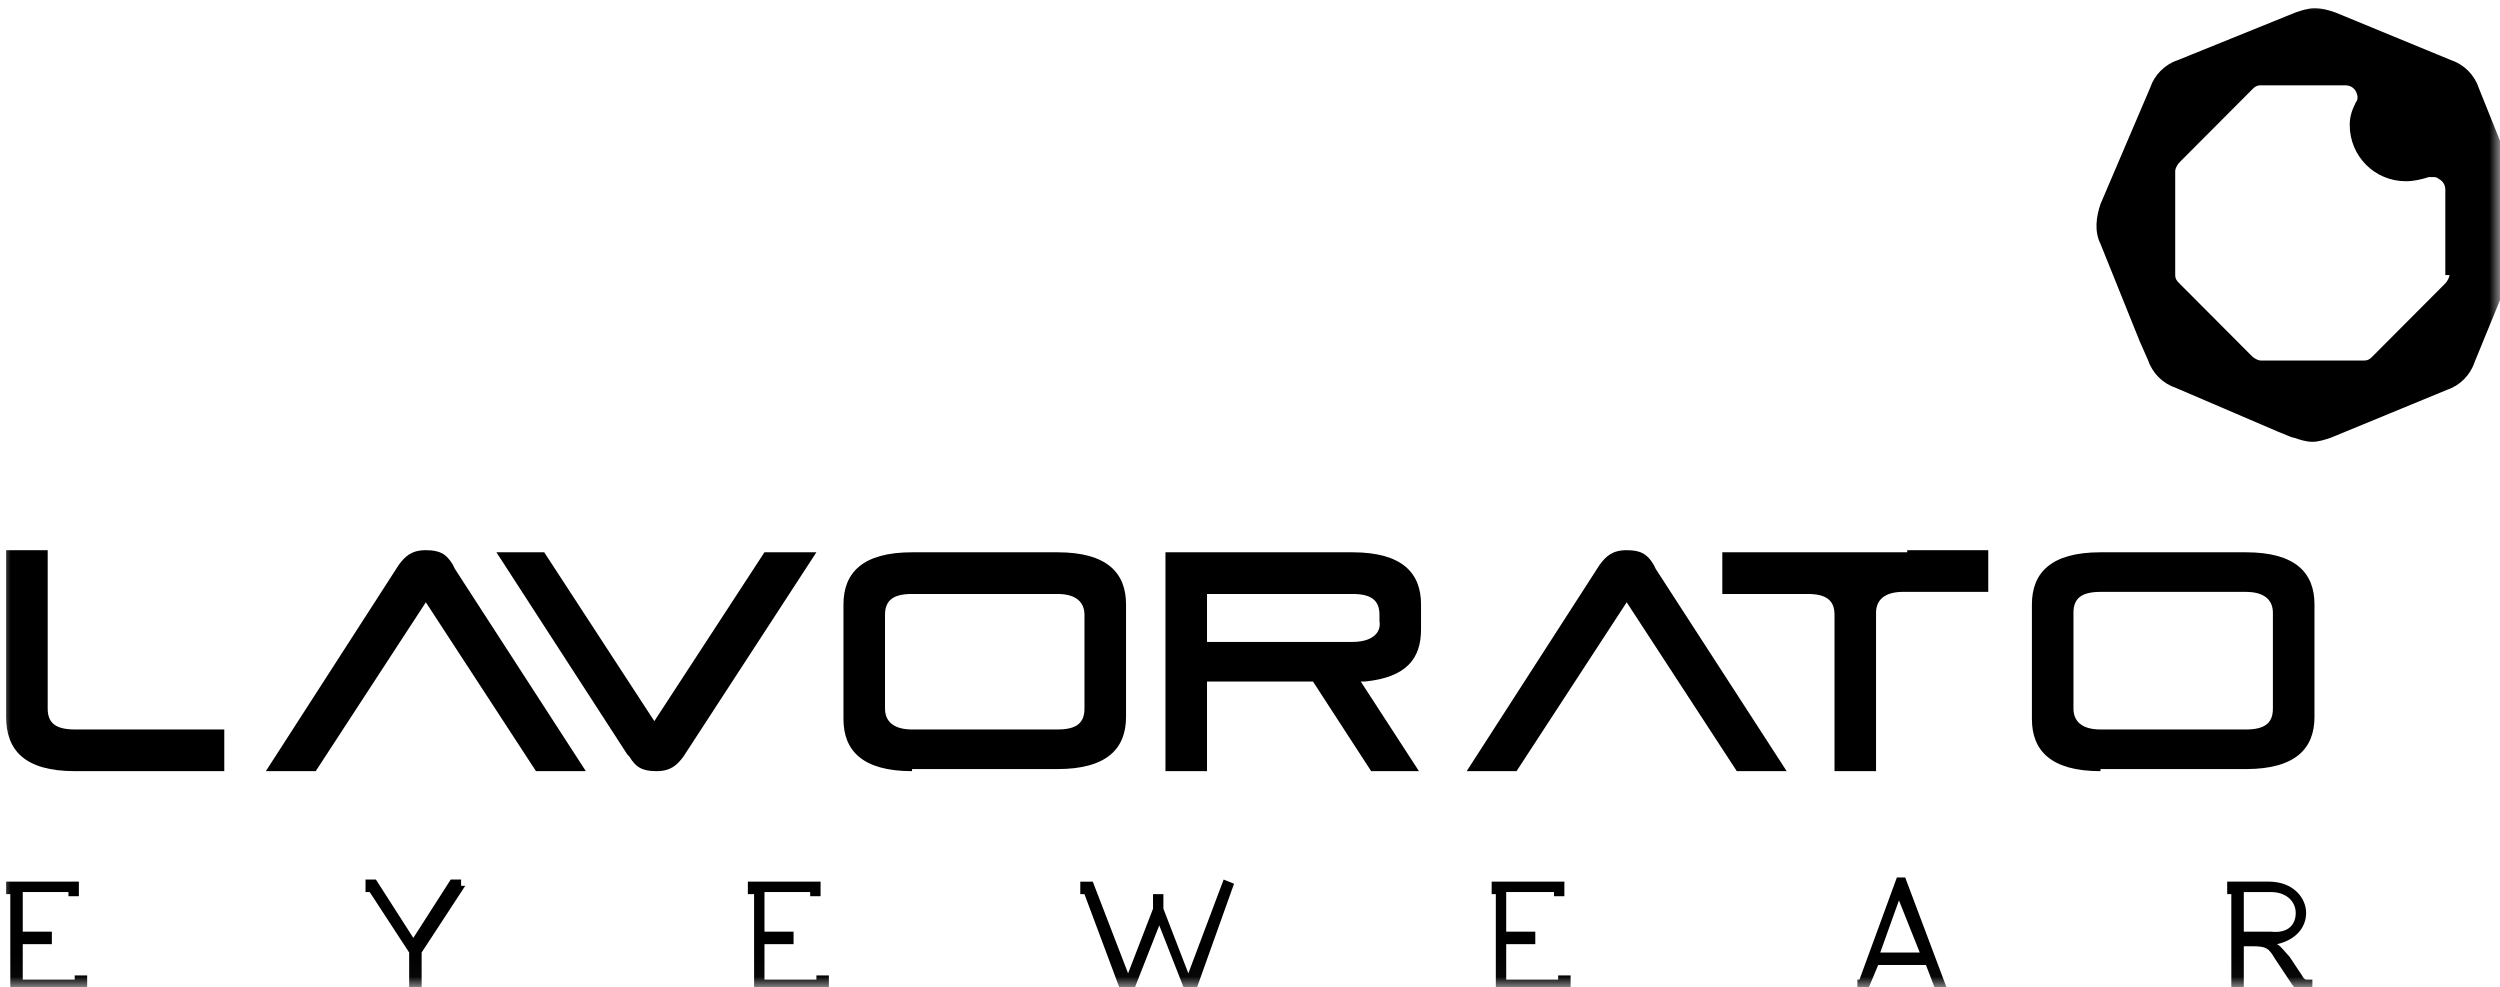 <svg width="119" height="47" viewBox="0 0 119 47" fill="none" xmlns="http://www.w3.org/2000/svg">
<mask id="mask0_2558_2644" style="mask-type:luminance" maskUnits="userSpaceOnUse" x="0" y="0" width="119" height="47">
<path d="M119 0H0V46.974H119V0Z" fill="white"/>
</mask>
<g mask="url(#mask0_2558_2644)">
<path d="M1.083 42.461V44.347H2.468V44.942H1.083V46.629H3.556V46.43H4.149V47.224H0.49V42.561H0.292V41.965H3.754V42.66H3.259V42.461H1.083Z" fill="black"/>
<path d="M22.146 42.164L20.07 45.339V47.125H19.476V45.339L17.597 42.462H17.399V41.867H17.894L19.674 44.645L21.454 41.867H21.948V42.164H22.146Z" fill="black"/>
<path d="M36.389 42.461V44.347H37.774V44.942H36.389V46.629H38.861V46.43H39.455V47.224H35.895V42.561H35.598V41.965H39.059V42.66H38.565V42.461H36.389Z" fill="black"/>
<path d="M56.862 47.324H56.466L55.181 44.049L53.895 47.324H53.4L51.62 42.561H51.422V41.966H52.016L53.697 46.331L54.884 43.256V42.561H55.378V43.256L56.565 46.331L58.246 41.867L58.741 42.065L56.862 47.324Z" fill="black"/>
<path d="M71.695 42.461V44.347H73.08V44.942H71.695V46.629H74.168V46.43H74.761V47.224H71.201V42.561H71.003V41.965H74.464V42.66H73.97V42.461H71.695Z" fill="black"/>
<path d="M90.291 41.767H90.687L92.665 47.026L92.17 47.224L91.675 45.934H89.401L88.906 47.125H88.412V46.629H88.511L90.291 41.767ZM89.5 45.339H91.379L90.39 42.858L89.5 45.339Z" fill="black"/>
<path d="M109.574 46.43C109.672 46.629 109.772 46.629 109.772 46.629H110.069V47.224H109.772C109.475 47.224 109.277 47.125 109.08 46.827L108.289 45.636C107.991 45.14 107.893 45.041 107.2 45.041H106.805V47.224H106.211V42.561H106.014V41.965H107.991C109.179 41.965 109.772 42.759 109.772 43.454C109.772 44.148 109.277 44.743 108.387 44.942C108.585 45.041 108.782 45.339 108.981 45.537L109.574 46.43ZM109.277 43.454C109.277 42.958 108.881 42.461 108.09 42.461H106.805V44.347H108.09C108.981 44.446 109.277 43.95 109.277 43.454Z" fill="black"/>
<path d="M43.413 36.707C41.039 36.707 40.149 35.715 40.149 34.227V28.769C40.149 27.281 41.039 26.289 43.413 26.289H50.336C52.709 26.289 53.599 27.281 53.599 28.769V34.127C53.599 35.616 52.709 36.608 50.336 36.608H43.413V36.707ZM51.621 29.265C51.621 28.67 51.226 28.273 50.336 28.273H43.413C42.523 28.273 42.127 28.571 42.127 29.265V33.731C42.127 34.326 42.523 34.723 43.413 34.723H50.336C51.226 34.723 51.621 34.425 51.621 33.731V29.265Z" fill="black"/>
<path d="M99.982 36.707C97.609 36.707 96.719 35.715 96.719 34.227V28.769C96.719 27.281 97.609 26.289 99.982 26.289H106.905C109.279 26.289 110.169 27.281 110.169 28.769V34.127C110.169 35.616 109.279 36.608 106.905 36.608H99.982V36.707ZM108.19 29.166C108.19 28.571 107.795 28.174 106.905 28.174H99.982C99.092 28.174 98.697 28.472 98.697 29.166V33.731C98.697 34.326 99.092 34.723 99.982 34.723H106.905C107.795 34.723 108.19 34.425 108.19 33.731V29.166Z" fill="black"/>
<path d="M3.556 36.706H10.676V34.722H3.556C2.666 34.722 2.27 34.424 2.27 33.73V26.189H0.292V34.127C0.292 35.714 1.182 36.706 3.556 36.706Z" fill="black"/>
<path d="M27.885 36.706L21.655 27.082L21.556 26.883C21.259 26.387 20.963 26.189 20.27 26.189C19.578 26.189 19.281 26.487 18.985 26.883L12.655 36.706H14.732H15.029L20.27 28.669L25.512 36.706H25.71H27.885Z" fill="black"/>
<path d="M36.684 26.289H36.388L31.146 34.326L25.905 26.289H25.707H23.63L29.86 35.913L29.959 36.013C30.256 36.509 30.553 36.707 31.245 36.707C31.937 36.707 32.234 36.41 32.531 36.013L38.86 26.289H36.684Z" fill="black"/>
<path d="M85.045 36.706L78.814 27.082L78.715 26.883C78.419 26.387 78.122 26.189 77.43 26.189C76.737 26.189 76.441 26.487 76.144 26.883L69.815 36.706H71.891H72.188L77.43 28.669L82.671 36.706H82.869H85.045Z" fill="black"/>
<path d="M90.784 26.288H90.586H89.3H87.323H86.037H85.839H81.982V28.273H85.839H86.037C86.927 28.273 87.323 28.57 87.323 29.265V36.706H87.421H89.202H89.3V29.166C89.3 28.57 89.696 28.173 90.586 28.173H90.784H94.641V26.189H90.784V26.288Z" fill="black"/>
<path d="M67.641 29.96V28.769C67.641 27.281 66.75 26.289 64.377 26.289H57.454H55.476V28.273V30.555V36.707H57.454V32.441H62.498L65.267 36.707H65.465H67.542L64.772 32.441H64.97C66.948 32.242 67.641 31.349 67.641 29.96ZM64.377 30.555H57.454V28.273H58.641H64.377C65.267 28.273 65.663 28.571 65.663 29.265V29.563C65.761 30.159 65.267 30.555 64.377 30.555Z" fill="black"/>
<path d="M120.254 9.818L117.979 4.162C117.782 3.567 117.287 3.071 116.693 2.872L111.156 0.59C110.859 0.491 110.562 0.392 110.166 0.392C109.87 0.392 109.574 0.491 109.276 0.59L103.639 2.872C103.046 3.071 102.552 3.567 102.354 4.162L99.981 9.719C99.782 10.314 99.683 11.008 99.981 11.604L101.859 16.267L102.254 17.16C102.453 17.756 102.947 18.252 103.54 18.45C109.079 20.831 109.079 20.831 109.178 20.831C109.474 20.931 109.771 21.03 110.067 21.03C110.365 21.03 110.661 20.931 110.957 20.831L116.496 18.549C117.089 18.351 117.583 17.855 117.782 17.259L120.057 11.703C120.452 11.008 120.452 10.314 120.254 9.818ZM116.595 13.092C116.595 13.191 116.496 13.39 116.397 13.489L112.936 16.962C112.837 17.061 112.737 17.16 112.54 17.16H107.595C107.496 17.16 107.299 17.061 107.2 16.962L103.738 13.489C103.639 13.39 103.54 13.29 103.54 13.092V8.131C103.54 8.032 103.639 7.833 103.738 7.734L107.2 4.261C107.299 4.162 107.398 4.063 107.595 4.063H111.65C111.847 4.063 112.046 4.162 112.145 4.361C112.243 4.559 112.243 4.757 112.145 4.857C111.946 5.254 111.847 5.551 111.847 5.948C111.847 7.436 113.035 8.627 114.518 8.627C114.913 8.627 115.309 8.528 115.606 8.429C115.705 8.429 115.803 8.429 115.803 8.429C115.902 8.429 116.002 8.429 116.101 8.528C116.298 8.627 116.397 8.826 116.397 9.024V13.092H116.595Z" fill="black"/>
</g>
</svg>
